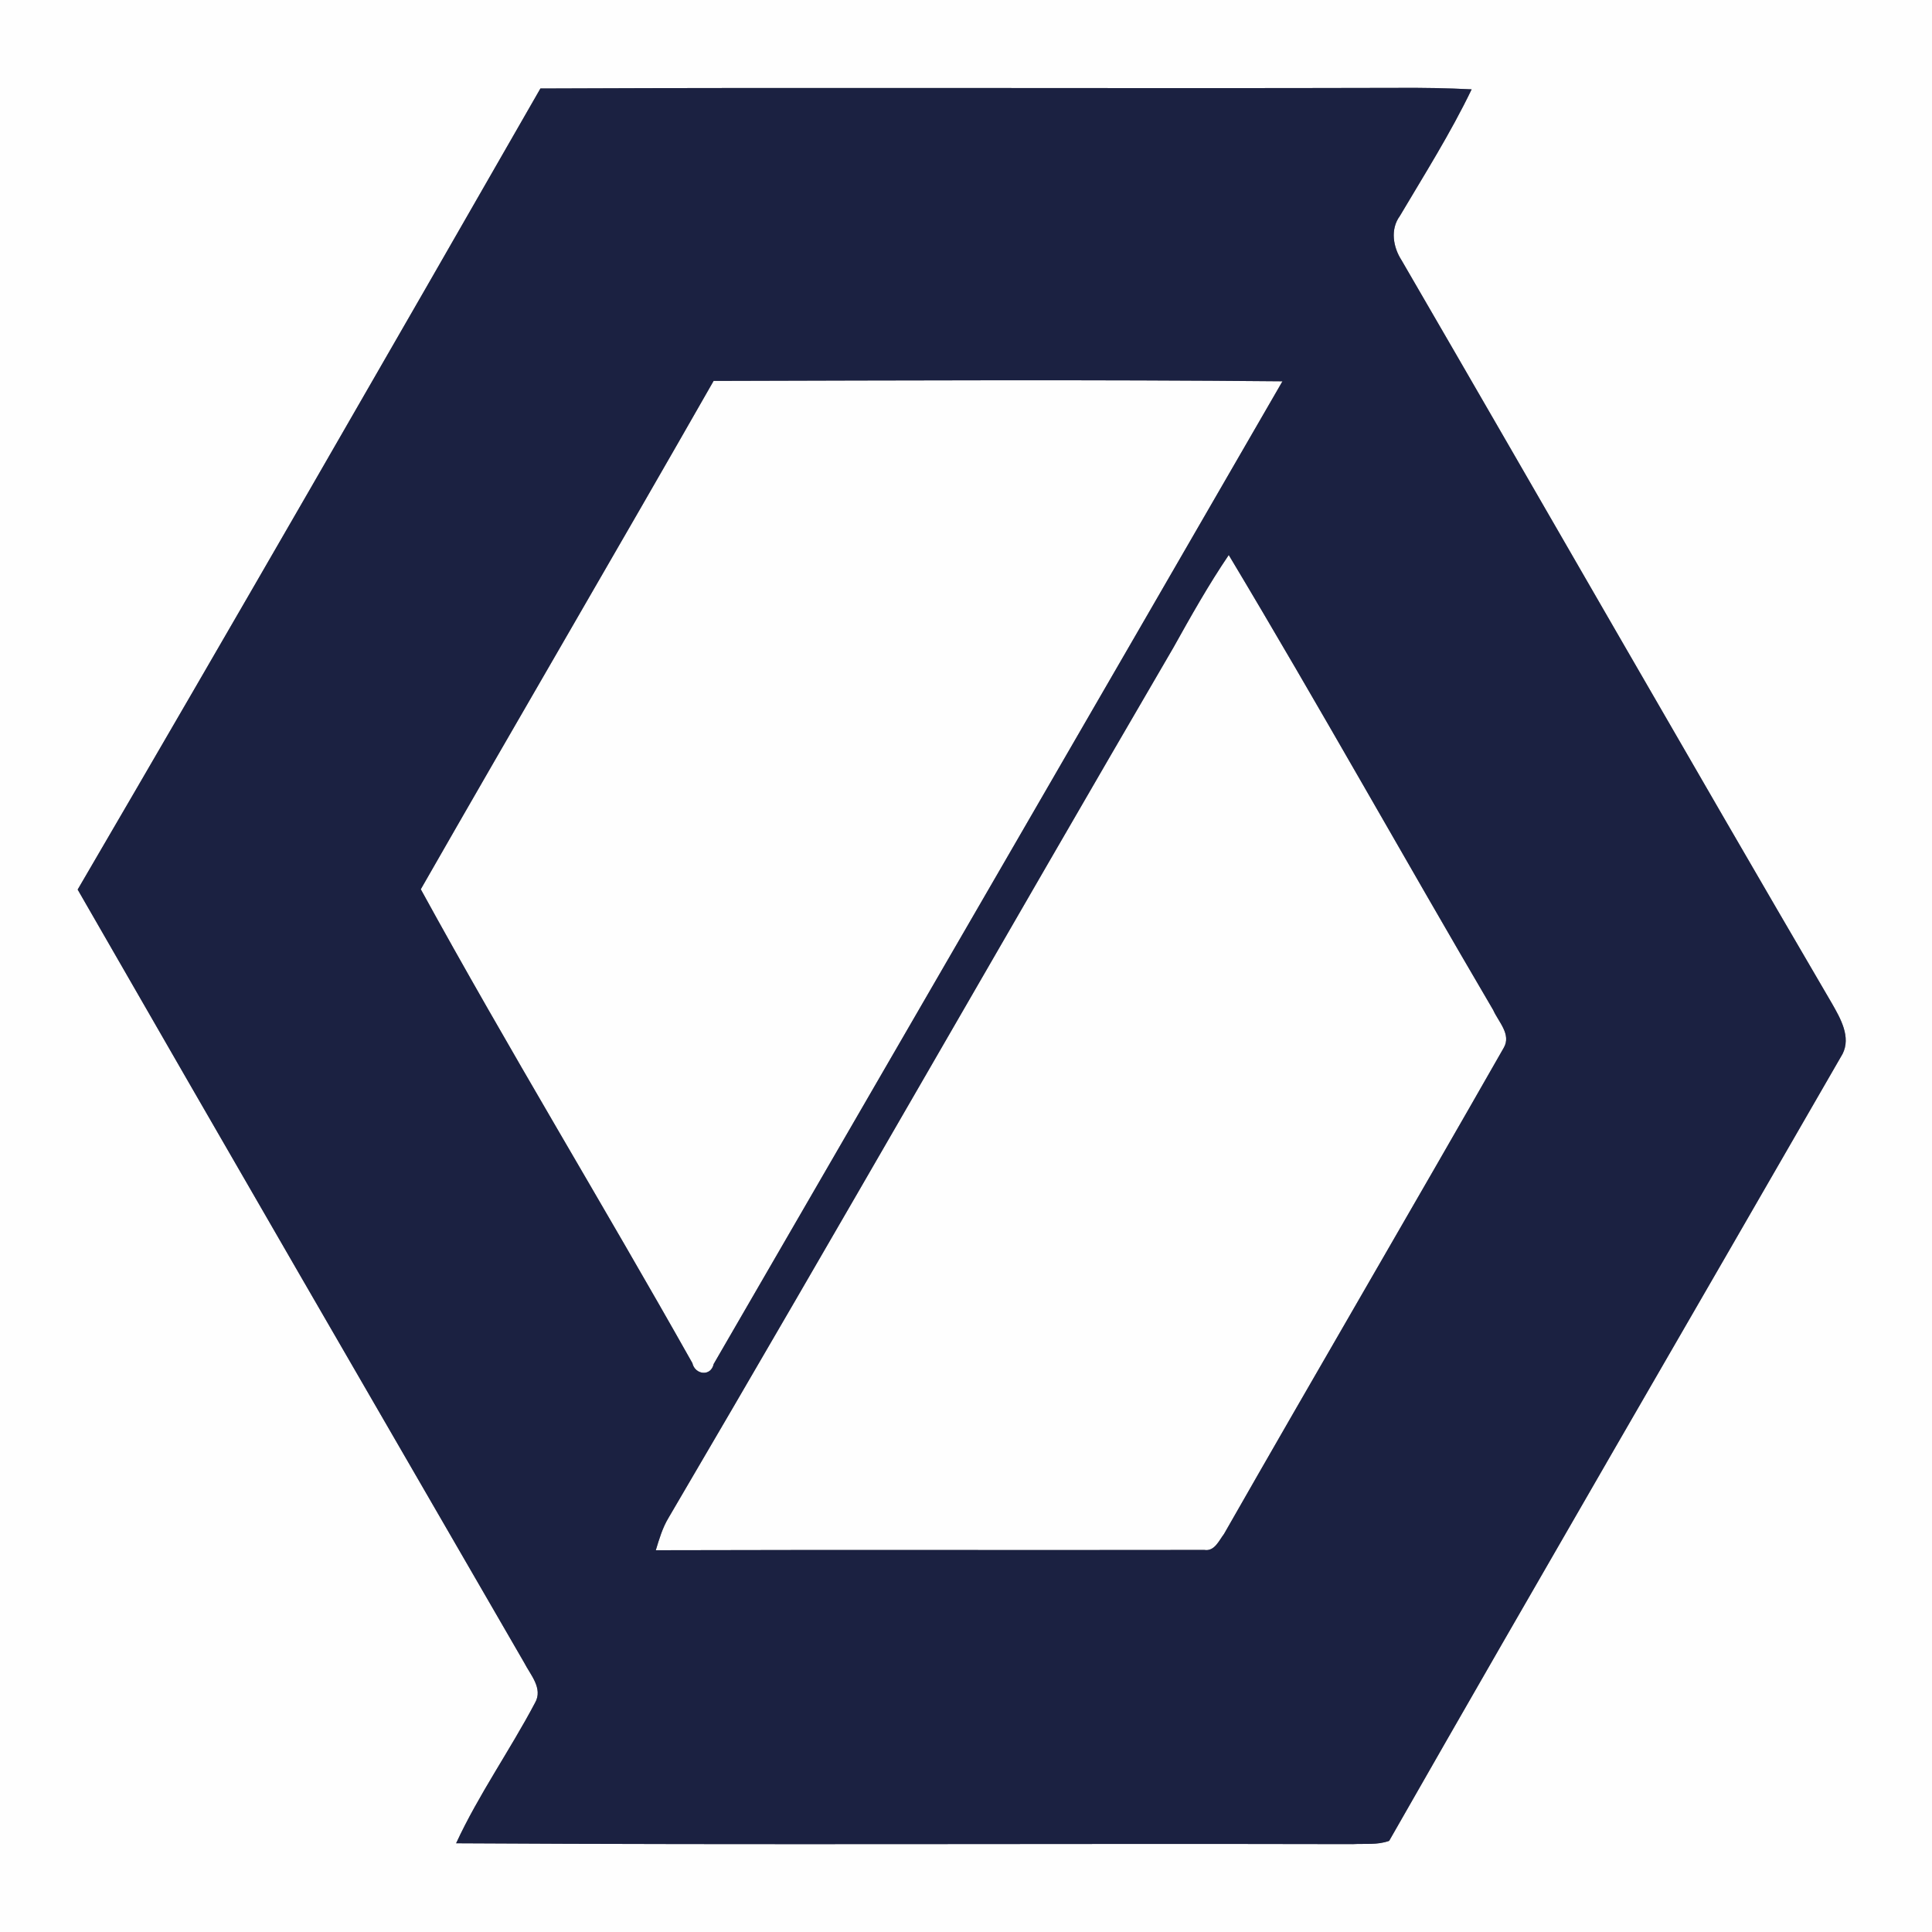 <?xml version="1.0" encoding="UTF-8" ?>
<!DOCTYPE svg PUBLIC "-//W3C//DTD SVG 1.1//EN" "http://www.w3.org/Graphics/SVG/1.1/DTD/svg11.dtd">
<svg width="250pt" height="250pt" viewBox="0 0 250 250" version="1.1" xmlns="http://www.w3.org/2000/svg">
<rect x="0" y="0" width="250" height="250" fill="#808080" stroke="none"/>
<g id="#fefefeff">
<path fill="#fefefe" opacity="1.00" d=" M 0.00 0.00 L 250.00 0.00 L 250.00 250.00 L 0.00 250.00 L 0.00 0.00 M 10.05 115.11 C 29.23 148.49 48.53 181.80 67.82 215.13 C 68.62 216.71 70.31 218.48 69.23 220.35 C 65.99 226.49 61.94 232.21 59.02 238.52 C 97.69 238.75 136.36 238.54 175.03 238.63 C 176.60 238.54 178.26 238.77 179.76 238.20 C 199.17 204.19 218.88 170.33 238.42 136.39 C 239.55 134.19 238.15 131.77 237.06 129.86 C 218.36 97.88 199.97 65.72 181.37 33.69 C 180.27 32.00 179.87 29.68 181.14 27.95 C 184.34 22.55 187.70 17.23 190.43 11.56 C 187.29 11.40 184.14 11.35 181.00 11.37 C 143.98 11.47 106.95 11.29 69.93 11.45 C 50.08 46.07 30.17 80.66 10.05 115.11 Z" />
<path fill="#fefefe" opacity="1.00" d=" M 92.34 49.29 C 116.87 49.23 141.42 49.11 165.95 49.34 C 141.45 91.75 116.89 134.12 92.35 176.50 C 91.99 178.17 89.93 177.90 89.59 176.38 C 78.04 155.85 65.77 135.72 54.45 115.07 C 67.02 93.10 79.80 71.27 92.34 49.29 Z" />
<path fill="#fefefe" opacity="1.00" d=" M 151.83 83.81 C 154.10 79.74 156.38 75.68 159.00 71.82 C 170.67 91.28 181.73 111.13 193.22 130.70 C 193.89 132.22 195.60 133.85 194.58 135.59 C 182.60 156.60 170.38 177.48 158.39 198.49 C 157.74 199.33 157.17 200.78 155.84 200.56 C 132.18 200.60 108.52 200.53 84.86 200.60 C 85.30 199.15 85.73 197.69 86.51 196.40 C 108.48 158.98 129.97 121.29 151.83 83.81 Z" />
</g>
<g id="#1b2141ff">
<path fill="#1b2141" opacity="1.00" d=" M 10.05 115.11 C 30.17 80.66 50.08 46.07 69.93 11.45 C 106.95 11.29 143.98 11.47 181.00 11.37 C 184.14 11.35 187.29 11.40 190.43 11.56 C 187.70 17.23 184.34 22.55 181.14 27.95 C 179.87 29.68 180.27 32.00 181.37 33.69 C 199.97 65.72 218.36 97.88 237.06 129.86 C 238.15 131.77 239.55 134.19 238.42 136.39 C 218.88 170.33 199.17 204.19 179.76 238.20 C 178.26 238.77 176.60 238.54 175.03 238.63 C 136.36 238.54 97.69 238.75 59.02 238.52 C 61.94 232.21 65.99 226.49 69.23 220.35 C 70.31 218.48 68.62 216.71 67.82 215.13 C 48.53 181.80 29.23 148.49 10.05 115.11 M 92.34 49.29 C 79.80 71.27 67.02 93.10 54.45 115.07 C 65.77 135.72 78.04 155.85 89.59 176.38 C 89.93 177.90 91.99 178.17 92.35 176.50 C 116.89 134.12 141.45 91.75 165.95 49.34 C 141.42 49.11 116.87 49.23 92.34 49.29 M 151.83 83.81 C 129.97 121.29 108.48 158.98 86.51 196.40 C 85.73 197.69 85.30 199.15 84.86 200.60 C 108.52 200.53 132.18 200.60 155.84 200.56 C 157.17 200.78 157.74 199.33 158.39 198.49 C 170.38 177.48 182.60 156.60 194.58 135.59 C 195.60 133.85 193.89 132.22 193.22 130.70 C 181.73 111.13 170.67 91.28 159.00 71.82 C 156.38 75.68 154.10 79.74 151.83 83.81 Z" />
</g>
</svg>

